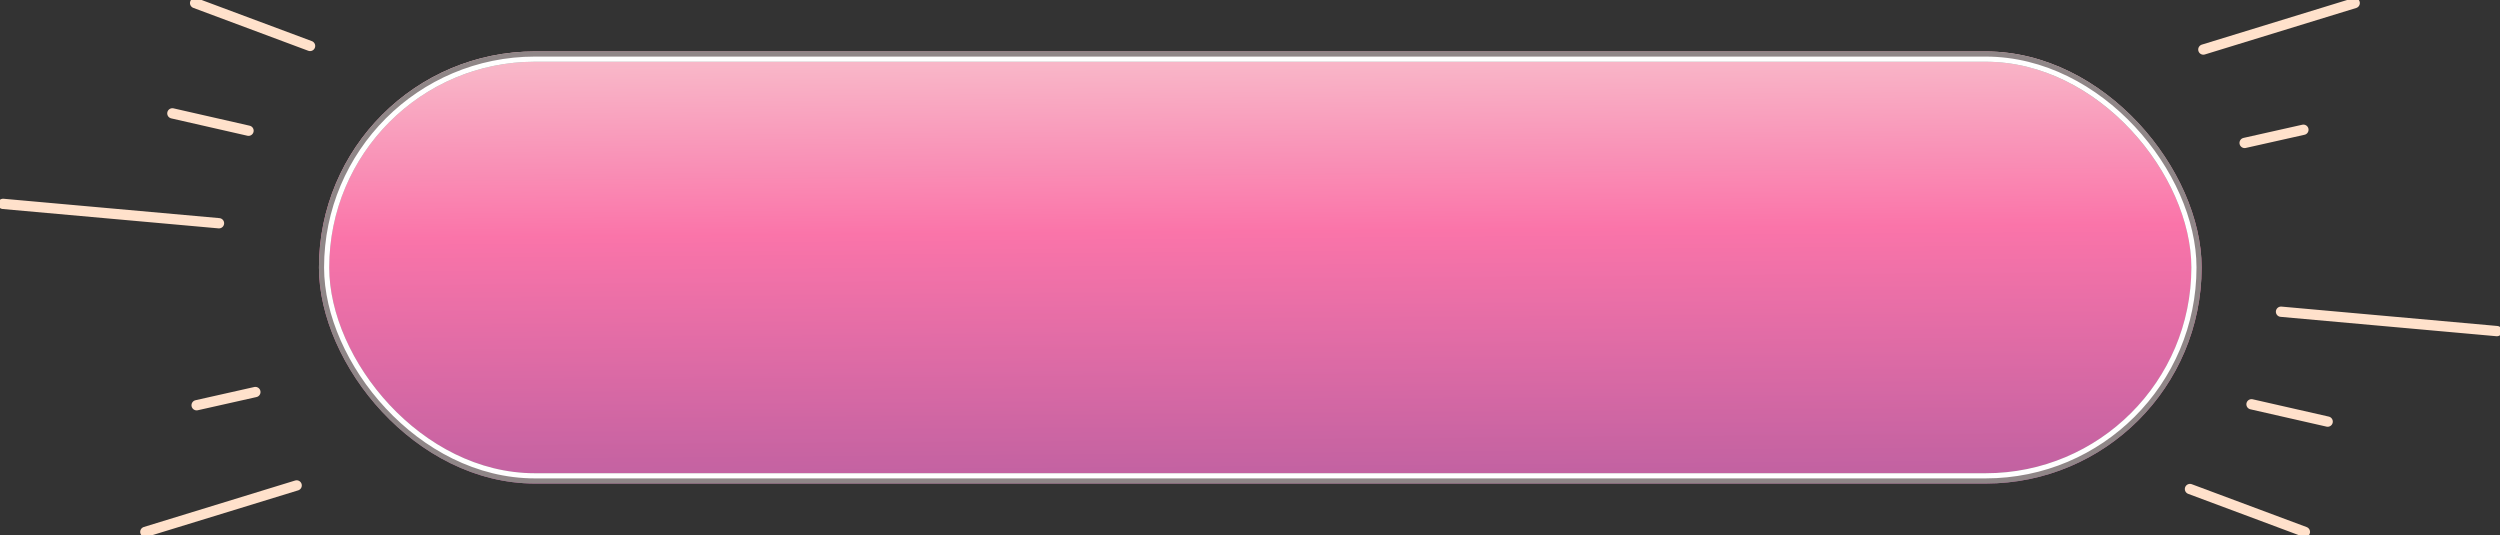 <svg width="243" height="52" viewBox="0 0 243 52" fill="none" xmlns="http://www.w3.org/2000/svg">
<rect x="0" y="0" width="243" height="52" fill="#333333" stroke="none"/>
<g clip-path="url(#clip0_15_10453)">
<path d="M21.286 21.7L0.297 19.817" stroke="#FFE1CB" stroke-linecap="round" stroke-linejoin="round"/>
<path d="M24.156 12.706L16.754 11.019" stroke="#FFE1CB" stroke-linecap="round" stroke-linejoin="round"/>
<path d="M30.138 4.466L18.965 0.297" stroke="#FFE1CB" stroke-linecap="round" stroke-linejoin="round"/>
<path d="M24.822 38.106L19.112 39.389" stroke="#FFE1CB" stroke-linecap="round" stroke-linejoin="round"/>
<path d="M28.835 47.184L14.126 51.702" stroke="#FFE1CB" stroke-linecap="round" stroke-linejoin="round"/>
<path d="M221.714 30.299L242.703 32.183" stroke="#FFE1CB" stroke-linecap="round" stroke-linejoin="round"/>
<path d="M218.847 39.297L226.249 40.981" stroke="#FFE1CB" stroke-linecap="round" stroke-linejoin="round"/>
<path d="M212.865 47.533L224.035 51.702" stroke="#FFE1CB" stroke-linecap="round" stroke-linejoin="round"/>
<path d="M218.178 13.893L223.891 12.611" stroke="#FFE1CB" stroke-linecap="round" stroke-linejoin="round"/>
<path d="M214.165 4.816L228.877 0.297" stroke="#FFE1CB" stroke-linecap="round" stroke-linejoin="round"/>
<rect x="31" y="5" width="183" height="42" rx="21" fill="url(#paint0_linear_15_10453)"/>
<rect x="31.5" y="5.5" width="182" height="41" rx="20.5" stroke="#8F8687"/>
<rect x="31.75" y="5.75" width="181.5" height="40.5" rx="20.25" stroke="white" stroke-width="0.5"/>
</g>
<defs>
<linearGradient id="paint0_linear_15_10453" x1="122.879" y1="47.23" x2="122.512" y2="-0.319" gradientUnits="userSpaceOnUse">
<stop stop-color="#C061A1"/>
<stop offset="0.52" stop-color="#FA74A9"/>
<stop offset="0.98" stop-color="#F8CCD2"/>
</linearGradient>
<clipPath id="clip0_15_10453">
<rect width="243" height="52" fill="white"/>
</clipPath>
</defs>
</svg>
